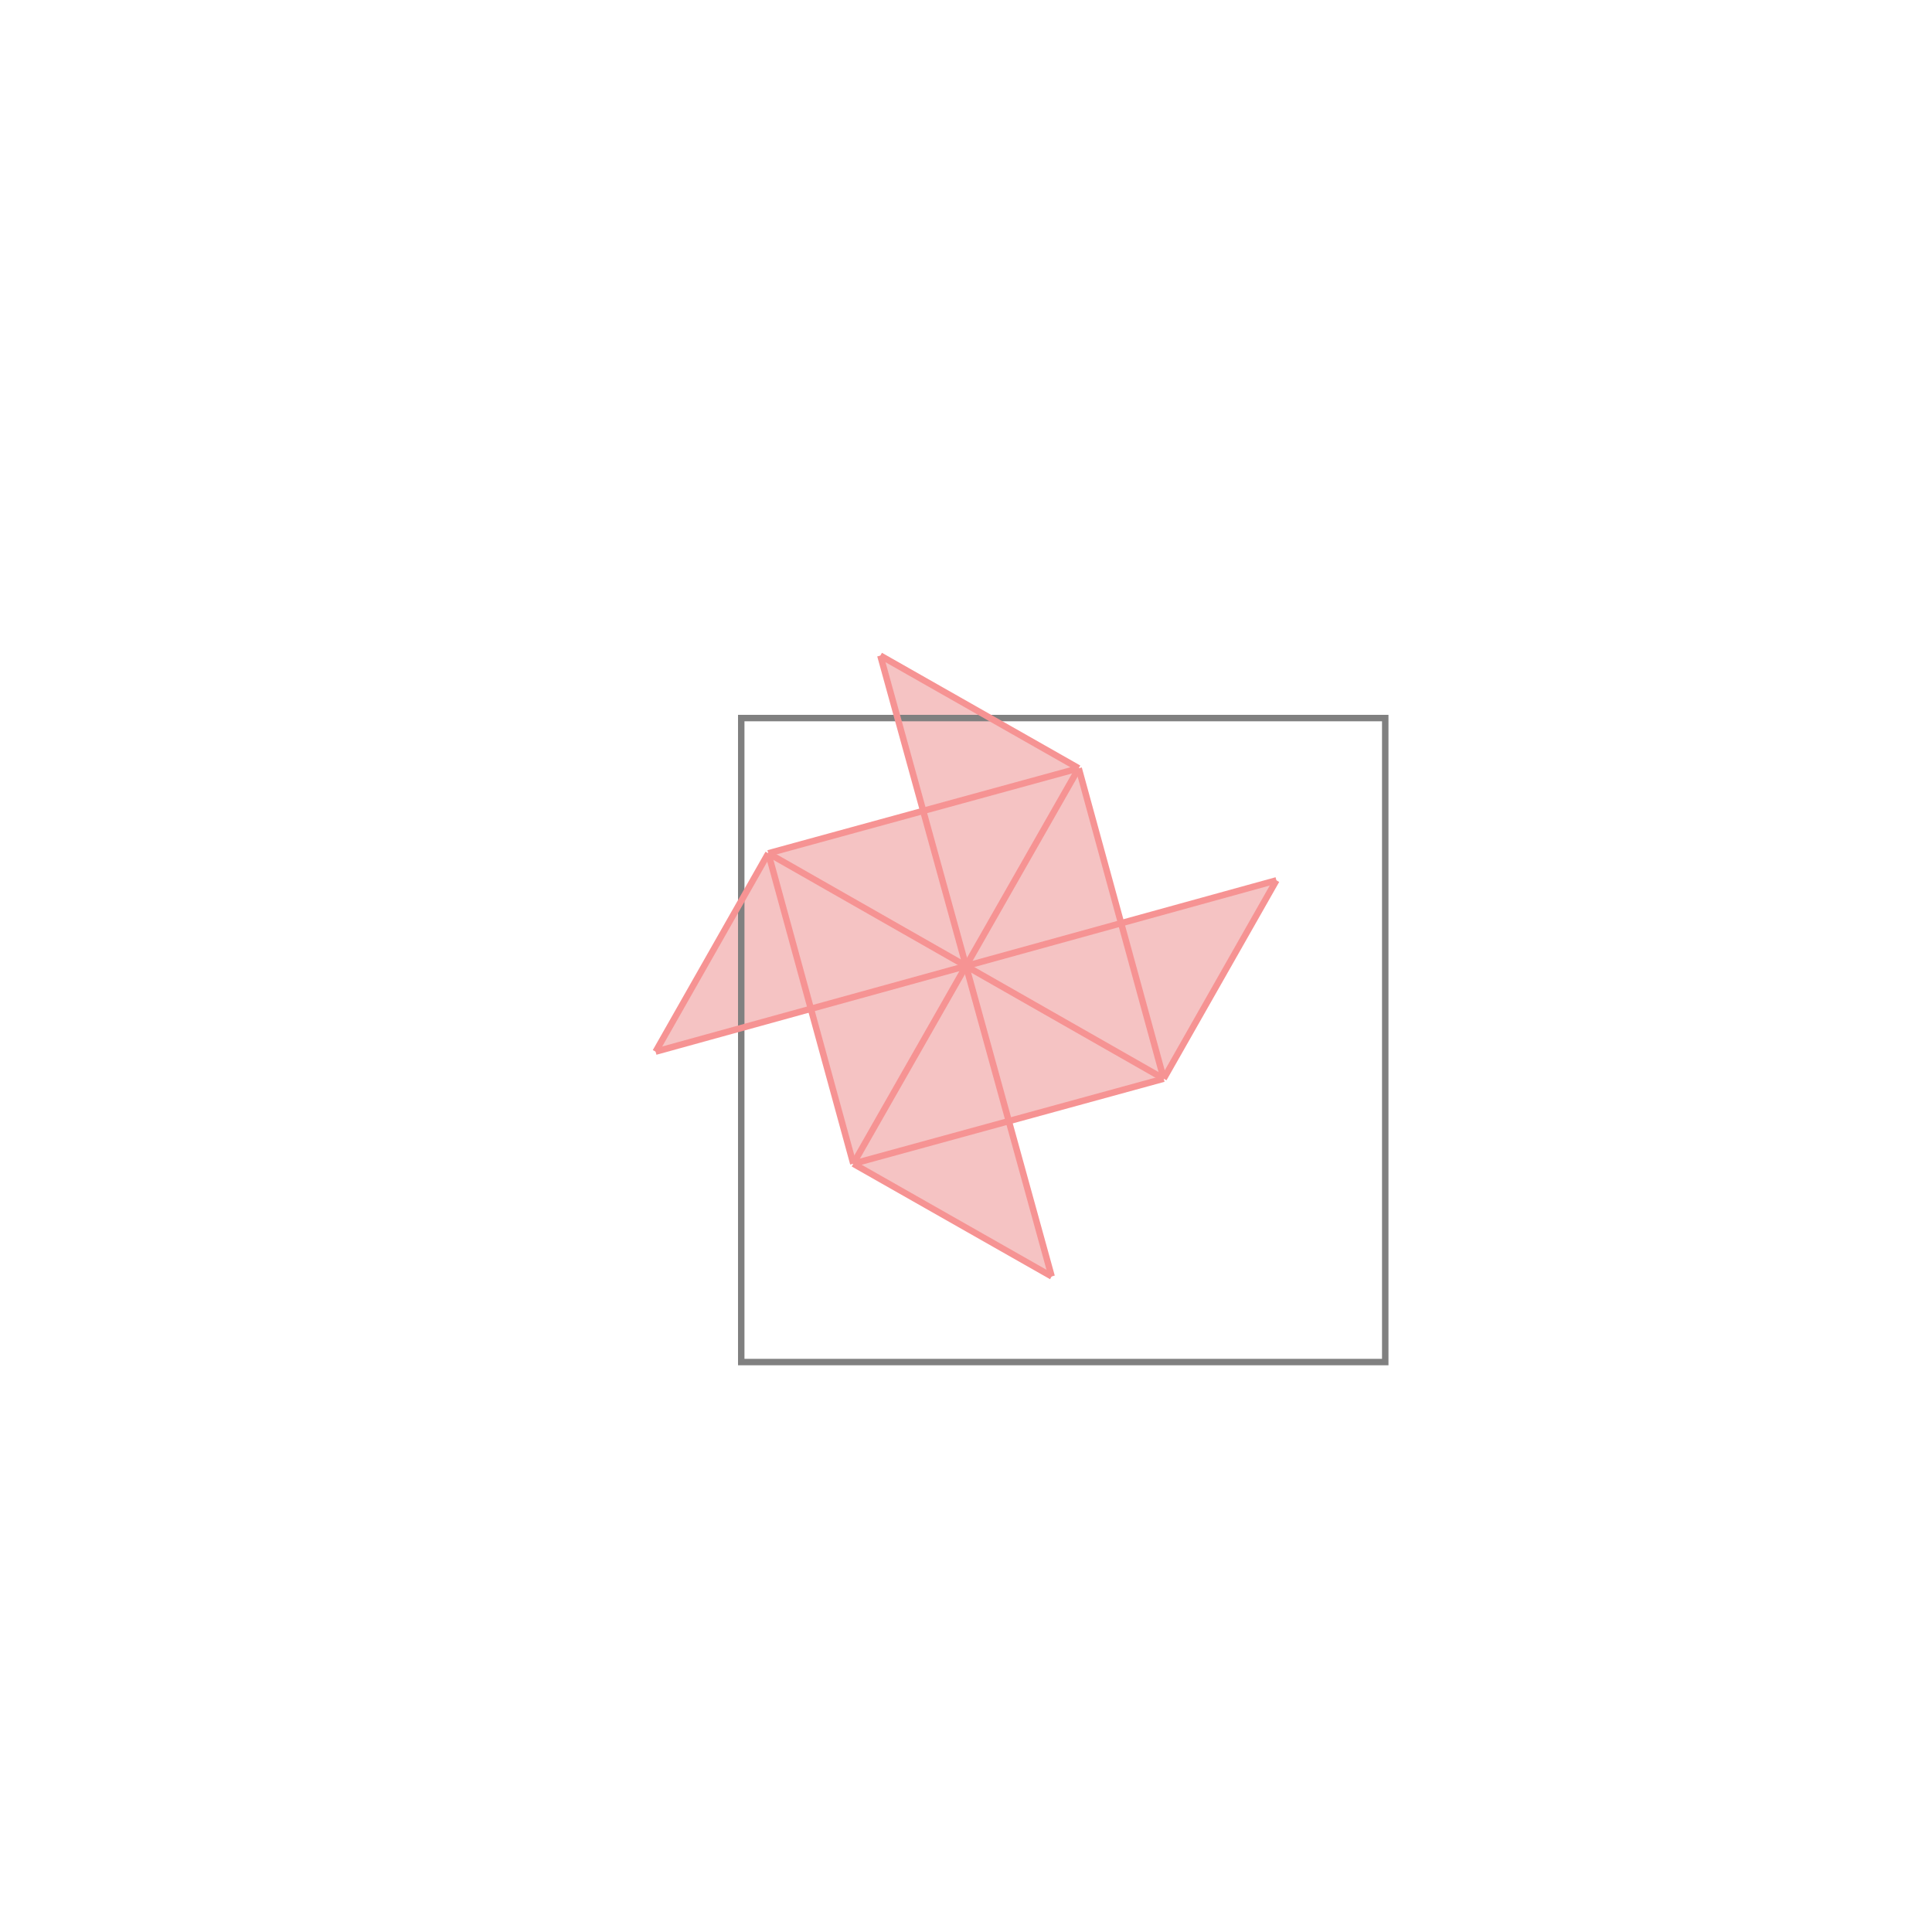 <svg xmlns="http://www.w3.org/2000/svg" viewBox="-1.5 -1.5 3 3">
<g transform="scale(1, -1)">
<path d="M0.133 -0.482 L0.066 -0.241 L0.307 -0.175 L0.482 0.133 L0.241 0.066 L0.175 0.307 L-0.133 0.482 L-0.066 0.241 L-0.307 0.175 L-0.482 -0.133 L-0.241 -0.066 L-0.175 -0.307 z " fill="rgb(245,195,195)" />
<path d="M-0.349 -0.615 L0.651 -0.615 L0.651 0.385 L-0.349 0.385  z" fill="none" stroke="rgb(128,128,128)" stroke-width="0.01" />
<line x1="0.307" y1="-0.175" x2="0.482" y2="0.133" style="stroke:rgb(246,147,147);stroke-width:0.01" />
<line x1="-0.175" y1="-0.307" x2="0.175" y2="0.307" style="stroke:rgb(246,147,147);stroke-width:0.01" />
<line x1="-0.175" y1="-0.307" x2="-0.307" y2="0.175" style="stroke:rgb(246,147,147);stroke-width:0.01" />
<line x1="0.133" y1="-0.482" x2="-0.133" y2="0.482" style="stroke:rgb(246,147,147);stroke-width:0.01" />
<line x1="-0.482" y1="-0.133" x2="-0.307" y2="0.175" style="stroke:rgb(246,147,147);stroke-width:0.01" />
<line x1="0.307" y1="-0.175" x2="0.175" y2="0.307" style="stroke:rgb(246,147,147);stroke-width:0.01" />
<line x1="-0.175" y1="-0.307" x2="0.307" y2="-0.175" style="stroke:rgb(246,147,147);stroke-width:0.01" />
<line x1="0.133" y1="-0.482" x2="-0.175" y2="-0.307" style="stroke:rgb(246,147,147);stroke-width:0.01" />
<line x1="-0.482" y1="-0.133" x2="0.482" y2="0.133" style="stroke:rgb(246,147,147);stroke-width:0.01" />
<line x1="0.307" y1="-0.175" x2="-0.307" y2="0.175" style="stroke:rgb(246,147,147);stroke-width:0.01" />
<line x1="-0.307" y1="0.175" x2="0.175" y2="0.307" style="stroke:rgb(246,147,147);stroke-width:0.01" />
<line x1="0.175" y1="0.307" x2="-0.133" y2="0.482" style="stroke:rgb(246,147,147);stroke-width:0.01" />
</g>
</svg>
